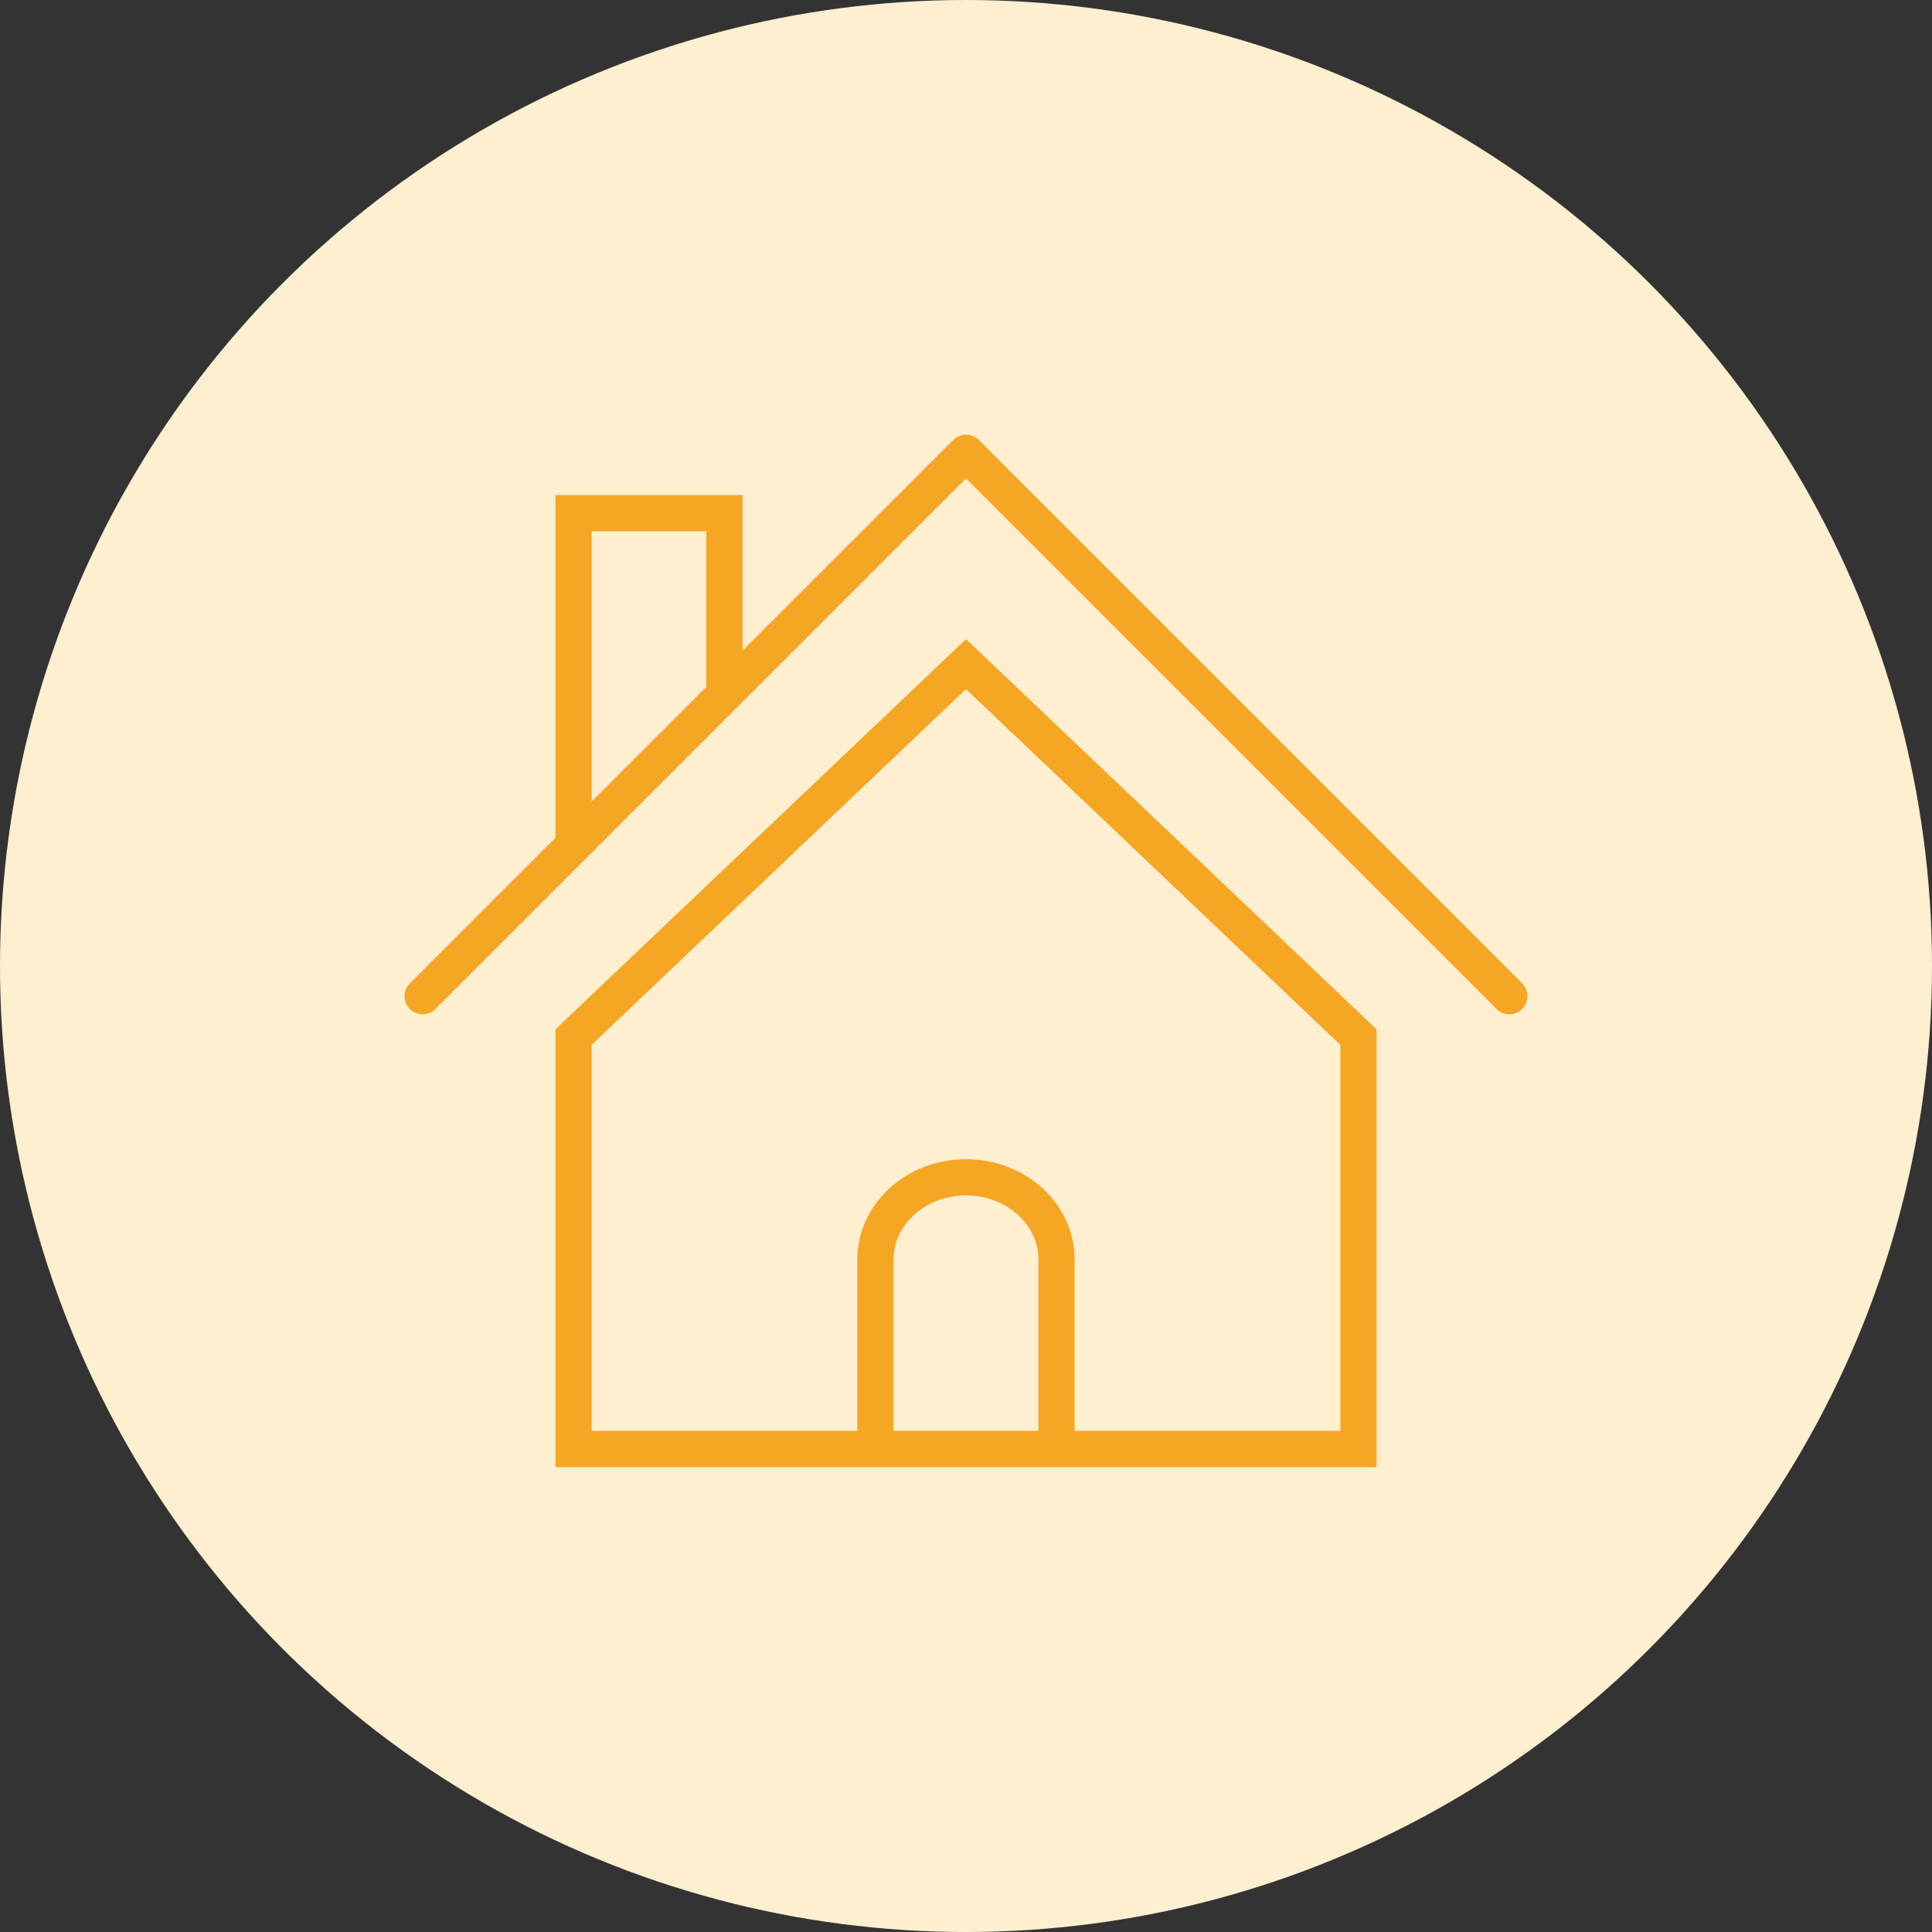 <?xml version="1.0" encoding="UTF-8"?>
<svg width="240px" height="240px" viewBox="0 0 240 240" version="1.1" xmlns="http://www.w3.org/2000/svg" xmlns:xlink="http://www.w3.org/1999/xlink">
    <rect x="0" y="0" width="240" height="240" fill="#333333" stroke="none"/>
    <!-- Generator: Sketch 50.2 (55047) - http://www.bohemiancoding.com/sketch -->
    <title>marketplace-mortgage</title>
    <desc>Created with Sketch.</desc>
    <defs></defs>
    <g id="marketplace-mortgage" stroke="none" stroke-width="1" fill="none" fill-rule="evenodd">
        <circle id="circle" fill="#FEEFD0" cx="120" cy="120" r="120"></circle>
        <g id="illustration" transform="translate(52.5, 56.25)" stroke="#F5A623" stroke-width="4.5">
            <polygon id="Stroke-119-Copy" points="18.75 123.75 116.25 123.75 116.25 72.579 67.5 26.25 18.75 72.579"></polygon>
            <path d="M56.25,123.75 L56.25,100.213 C56.25,94.572 61.287,90 67.5,90" id="Fill-1"></path>
            <path d="M67.5,123.75 L67.5,100.213 C67.5,94.572 72.537,90 78.75,90" id="Fill-1-Copy" transform="translate(73.125, 106.875) scale(-1, 1) translate(-73.125, -106.875) "></path>
            <polyline id="Stroke-119-Copy-2" stroke-linecap="round" stroke-linejoin="round" points="135 67.5 67.5 0 0 67.5"></polyline>
            <polyline id="Stroke-123" points="37.5 30 37.5 7.5 18.75 7.5 18.75 48.75"></polyline>
        </g>
    </g>
</svg>